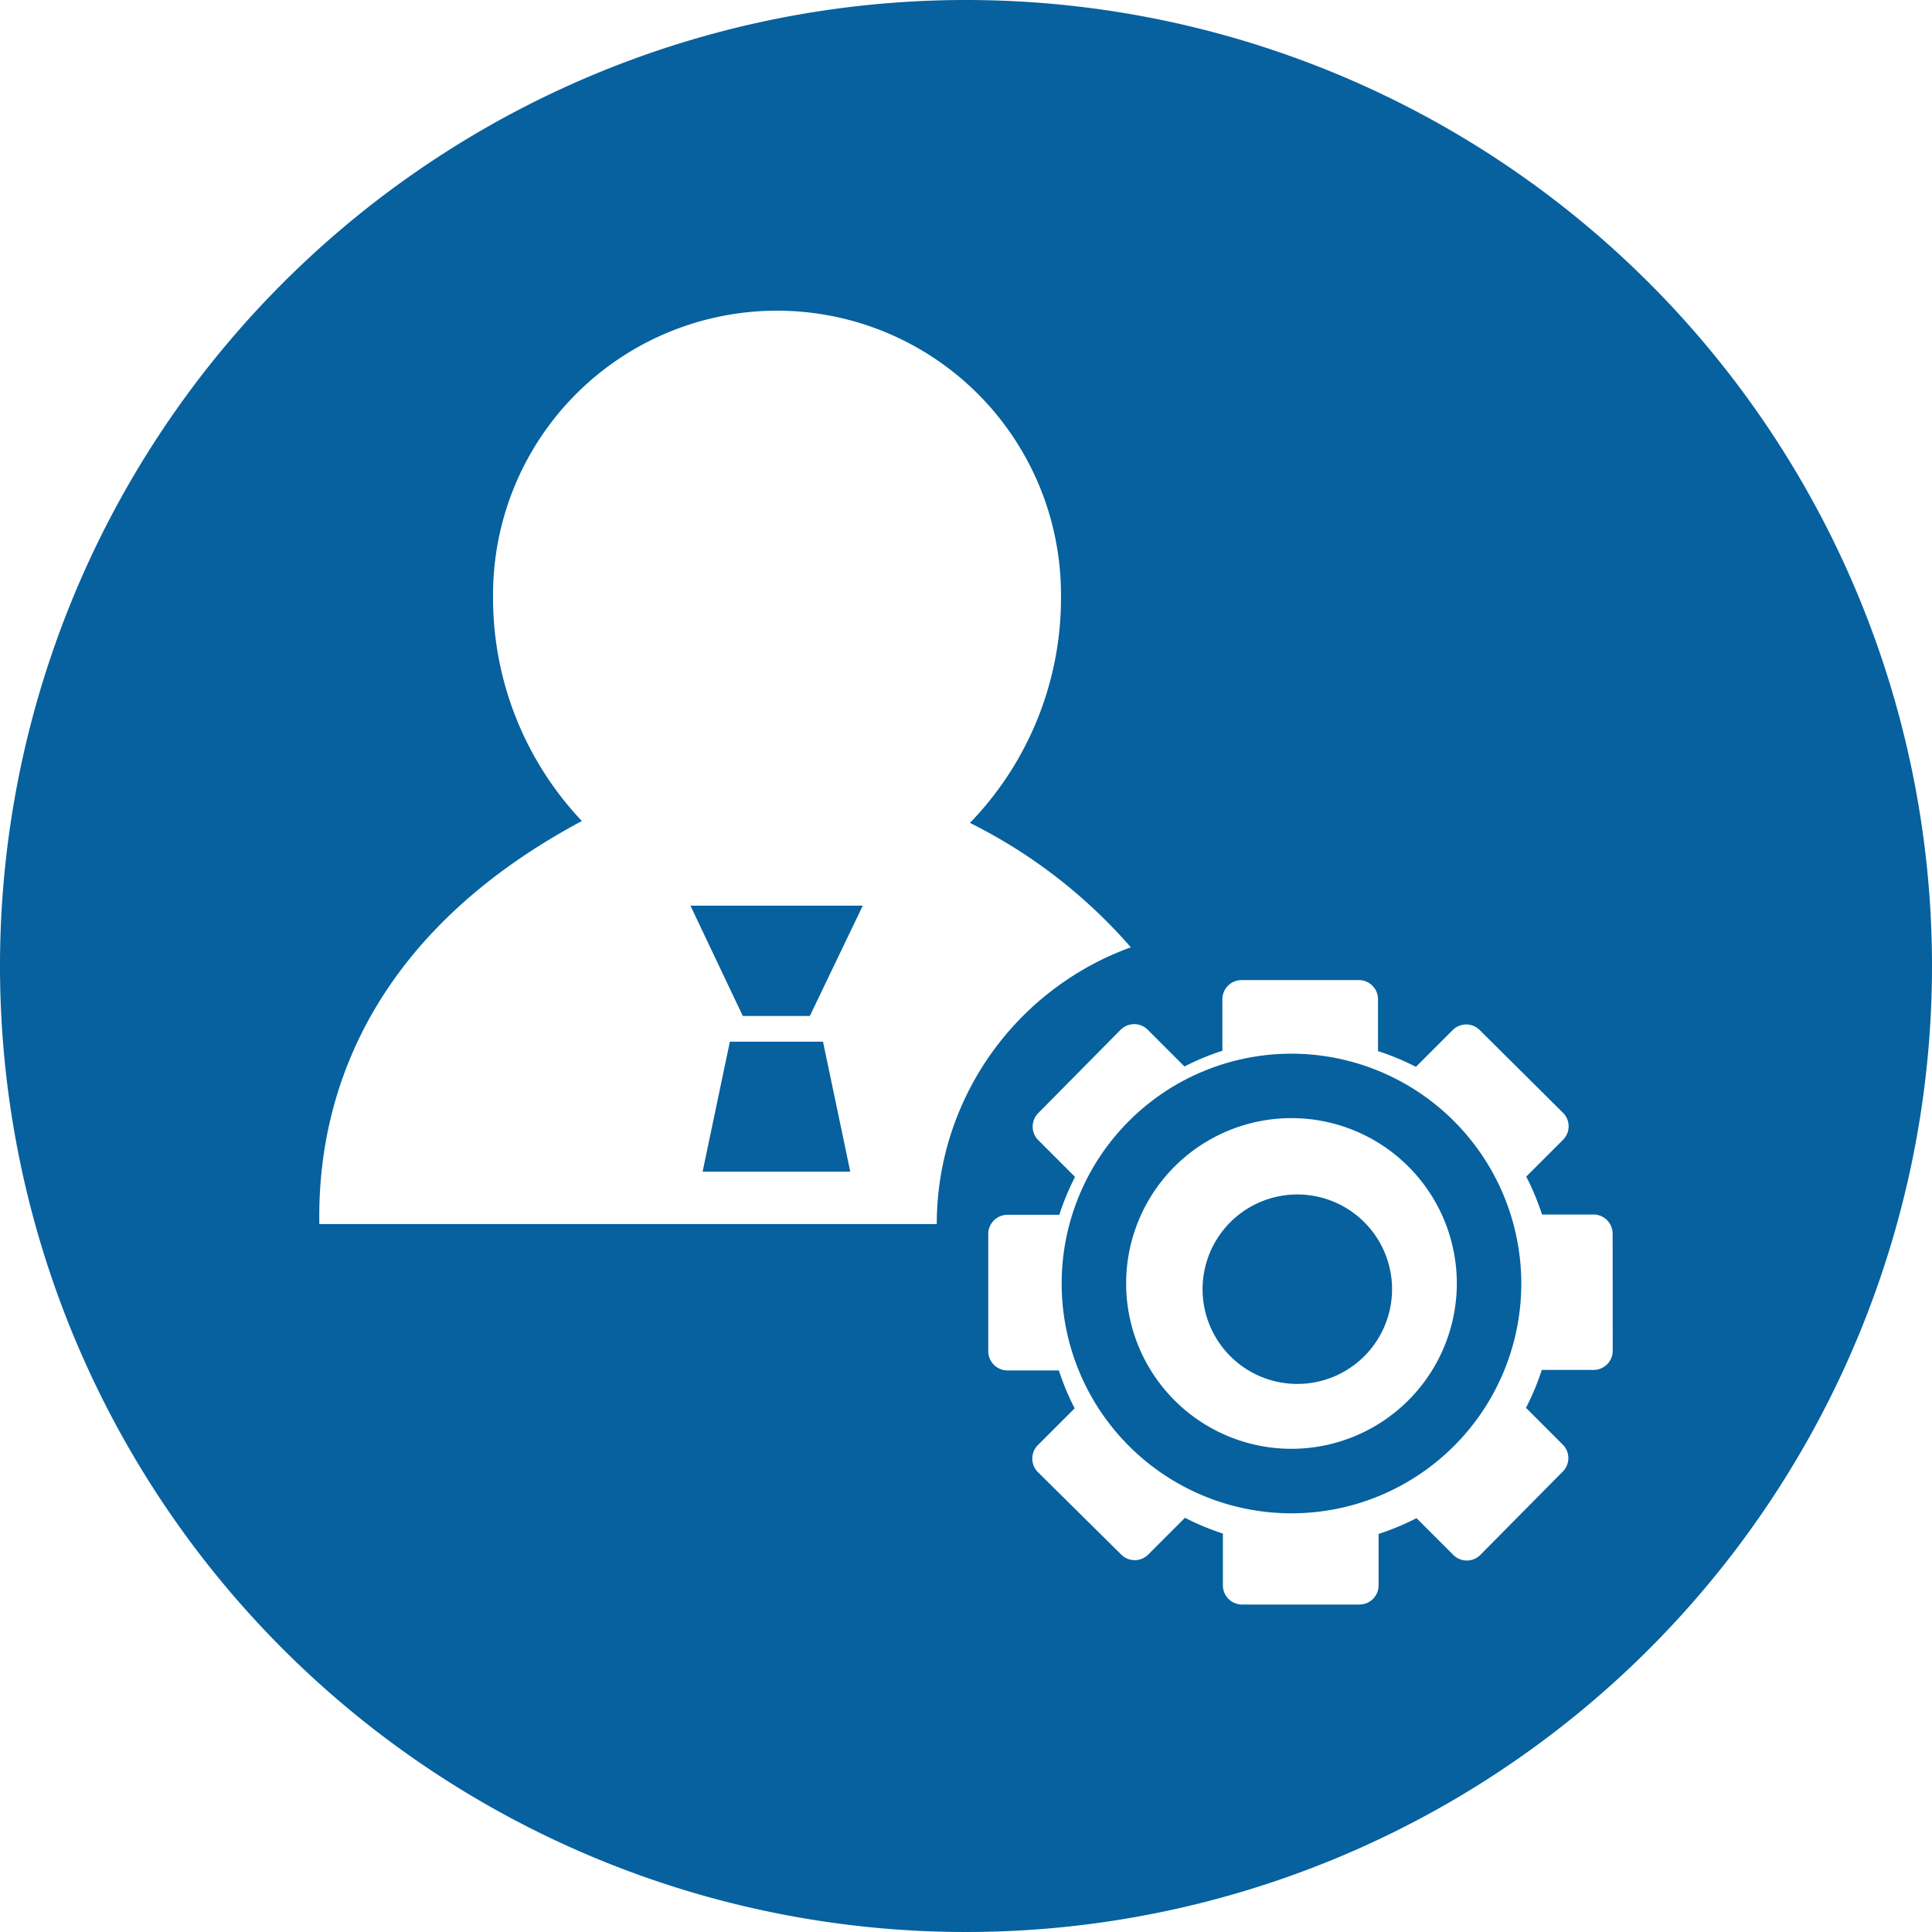<svg xmlns="http://www.w3.org/2000/svg" width="215" height="215" viewBox="0 0 215 215">
  <g id="Grupo_10454" data-name="Grupo 10454" transform="translate(-965 -2544)">
    <g id="Grupo_10453" data-name="Grupo 10453" transform="translate(965 2544)">
      <path id="Trazado_1189" data-name="Trazado 1189" d="M1055.9,2667.5h7.463l5.889-12.273h-19.176Z" transform="translate(-973.24 -2554.44)" fill="#06619e"/>
      <path id="Trazado_1190" data-name="Trazado 1190" d="M1123.863,2691.319a10.543,10.543,0,1,0,10.543,10.544A10.543,10.543,0,0,0,1123.863,2691.319Z" transform="translate(-979.493 -2558.395)" fill="#06619e"/>
      <path id="Trazado_1191" data-name="Trazado 1191" d="M1054.492,2672.06l-3.036,14.469h16.435l-3.036-14.469Z" transform="translate(-973.269 -2556.139)" fill="#06619e"/>
      <path id="Trazado_1192" data-name="Trazado 1192" d="M1072.5,2544A107.5,107.5,0,1,0,1180,2651.5,107.5,107.5,0,0,0,1072.5,2544Zm-3.254,136.219h-68.709c-.277-16.166,7.243-33.119,29.218-44.853a36.117,36.117,0,0,1-9.885-25.192,31.6,31.6,0,1,1,63.2,0,35.957,35.957,0,0,1-10.132,25.4,57.91,57.91,0,0,1,17.905,13.846A32.77,32.77,0,0,0,1069.246,2680.219Zm75.224,14.12v.017a2.135,2.135,0,0,1-2.175,2.093h-5.722a27.508,27.508,0,0,1-1.758,4.218l4.088,4.088.011.01a2.126,2.126,0,0,1-.011,3.006l-9.164,9.262-.011.011a2.125,2.125,0,0,1-3.005-.011l-4.088-4.088a28.289,28.289,0,0,1-4.219,1.757v5.723a2.134,2.134,0,0,1-2.134,2.134h-13.1a2.135,2.135,0,0,1-2.093-2.175v-5.722a28.4,28.4,0,0,1-4.218-1.758l-4.088,4.088-.01.011a2.126,2.126,0,0,1-3.006-.011l-9.262-9.164-.01-.011a2.125,2.125,0,0,1,.01-3.006l4.088-4.087a27.5,27.5,0,0,1-1.757-4.219h-5.723a2.133,2.133,0,0,1-2.134-2.133v-13.1a2.134,2.134,0,0,1,2.182-2.084h5.722a28.36,28.36,0,0,1,1.75-4.218l-4.088-4.088a2.134,2.134,0,0,1,0-3.017l9.164-9.271a2.134,2.134,0,0,1,3.017,0l4.087,4.088a28.215,28.215,0,0,1,4.219-1.749V2655.2a2.133,2.133,0,0,1,2.134-2.133h13.1a2.134,2.134,0,0,1,2.084,2.182v5.722a28.386,28.386,0,0,1,4.218,1.75l4.088-4.088.011-.011a2.125,2.125,0,0,1,3.005.011l9.262,9.2.011.011a2.125,2.125,0,0,1-.011,3.005l-4.088,4.088a28.3,28.3,0,0,1,1.757,4.218h5.723a2.134,2.134,0,0,1,2.134,2.1Z" transform="translate(-965 -2544)" fill="#06619e"/>
      <path id="Trazado_1193" data-name="Trazado 1193" d="M1123.863,2676.288a25.574,25.574,0,1,0,25.574,25.575A25.6,25.6,0,0,0,1123.863,2676.288Zm0,43.97a18.4,18.4,0,1,1,18.4-18.4A18.416,18.416,0,0,1,1123.863,2720.258Z" transform="translate(-980.142 -2559.029)" fill="#06619e"/>
    </g>
  </g>
</svg>

